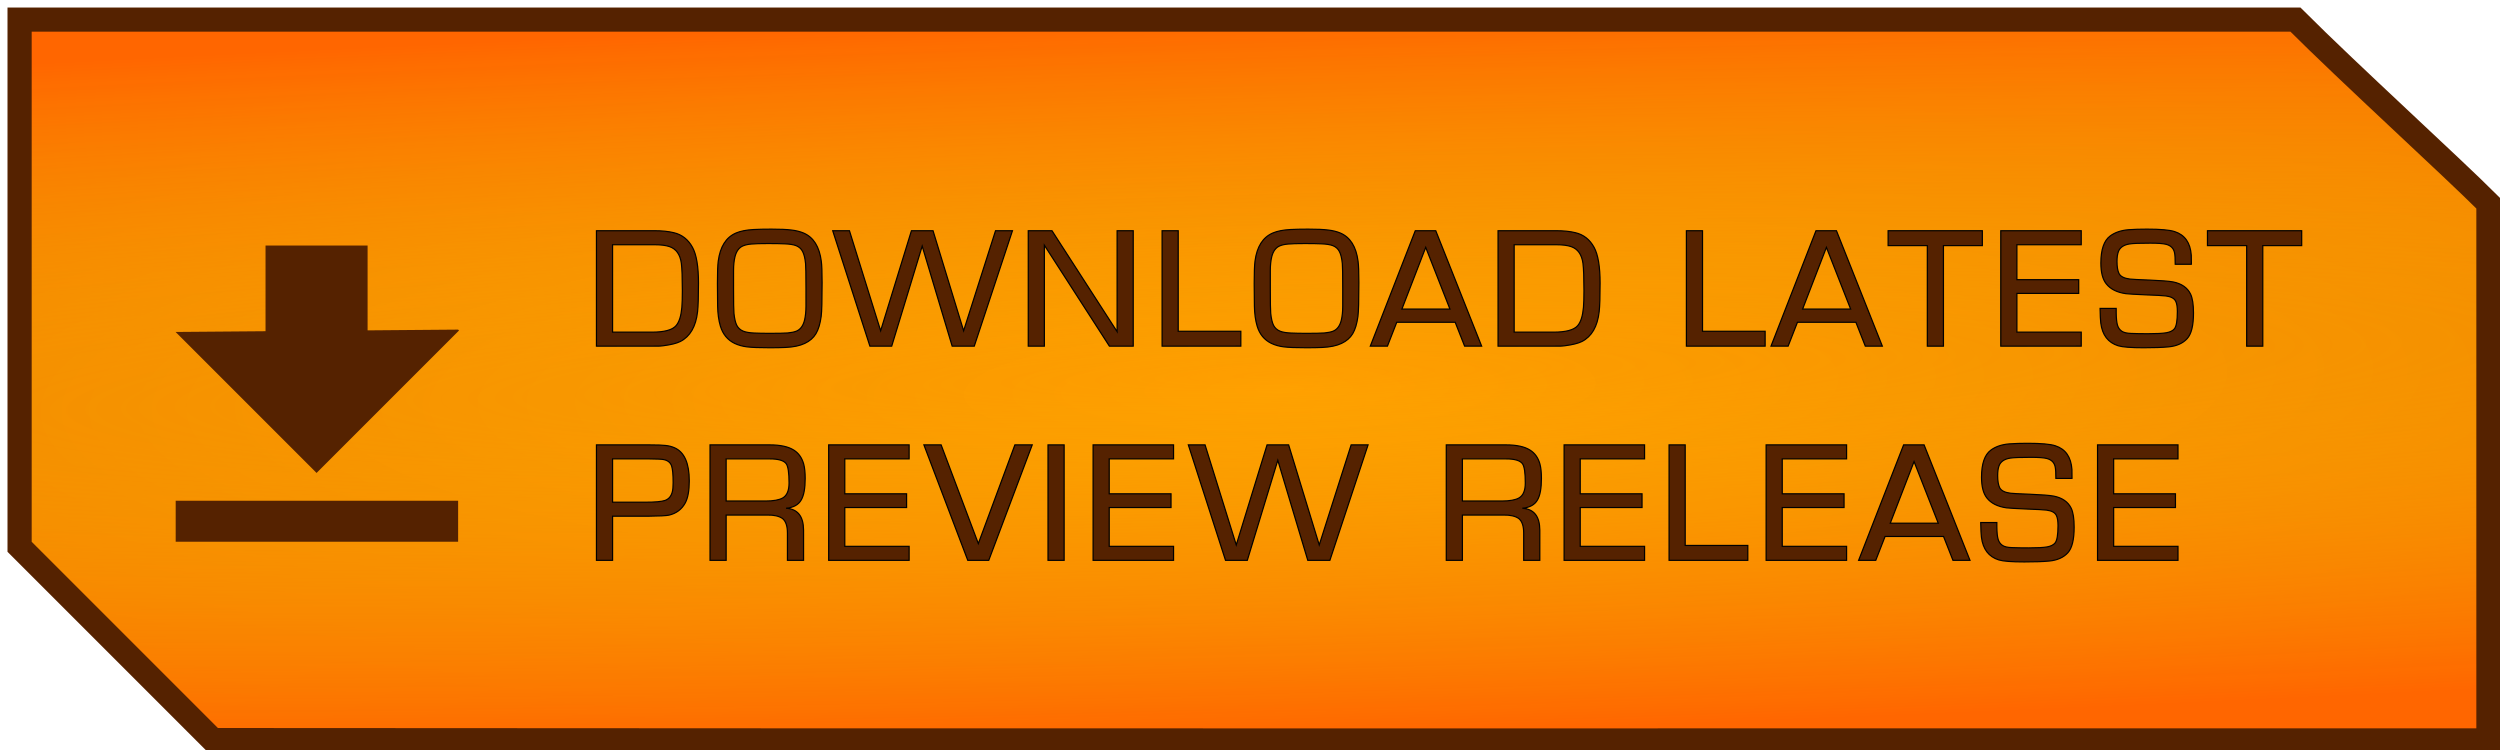 <?xml version="1.0" encoding="UTF-8" standalone="no"?>
<svg
   viewBox="0 0 1000 300"
   preserveAspectRatio="xMidYMid meet"
   version="1.1"
   id="svg10"
   sodipodi:docname="download-button.svg"
   inkscape:version="1.2.1 (9c6d41e410, 2022-07-14)"
   width="1000"
   height="300"
   xmlns:inkscape="http://www.inkscape.org/namespaces/inkscape"
   xmlns:sodipodi="http://sodipodi.sourceforge.net/DTD/sodipodi-0.dtd"
   xmlns:xlink="http://www.w3.org/1999/xlink"
   xmlns="http://www.w3.org/2000/svg"
   xmlns:svg="http://www.w3.org/2000/svg">
  <defs
     id="defs14">
    <linearGradient
       inkscape:collect="always"
       id="linearGradient5748">
      <stop
         style="stop-color:#ffcc00;stop-opacity:0"
         offset="0"
         id="stop5744" />
      <stop
         style="stop-color:#ff6600;stop-opacity:1"
         offset="1"
         id="stop5746" />
    </linearGradient>
    <linearGradient
       inkscape:collect="always"
       id="linearGradient13493">
      <stop
         style="stop-color:#ff9f00;stop-opacity:1"
         offset="0"
         id="stop13489" />
      <stop
         style="stop-color:#ea7800;stop-opacity:1"
         offset="1"
         id="stop13491" />
    </linearGradient>
    <radialGradient
       inkscape:collect="always"
       xlink:href="#linearGradient5748"
       id="radialGradient5750"
       cx="524.628"
       cy="138.736"
       fx="524.628"
       fy="138.736"
       r="500"
       gradientTransform="matrix(3.635,-0.106,0.008,0.29,-1392.858,165.264)"
       gradientUnits="userSpaceOnUse" />
    <radialGradient
       inkscape:collect="always"
       xlink:href="#linearGradient13493"
       id="radialGradient13495-5"
       cx="373.052"
       cy="-61.203"
       fx="373.052"
       fy="-61.203"
       r="500"
       gradientTransform="matrix(-1.516,0.029,-0.006,-0.29,1077.084,127.01)"
       gradientUnits="userSpaceOnUse" />
  </defs>
  <sodipodi:namedview
     id="namedview12"
     pagecolor="#ffffff"
     bordercolor="#666666"
     borderopacity="1.0"
     inkscape:pageshadow="2"
     inkscape:pageopacity="0.0"
     inkscape:pagecheckerboard="0"
     showgrid="false"
     inkscape:zoom="0.70710678"
     inkscape:cx="469.5189"
     inkscape:cy="245.36605"
     inkscape:window-width="1350"
     inkscape:window-height="1230"
     inkscape:window-x="2136"
     inkscape:window-y="757"
     inkscape:window-maximized="0"
     inkscape:current-layer="svg10"
     inkscape:showpageshadow="2"
     inkscape:deskcolor="#d1d1d1" />
  <path
     id="path6068-6"
     style="fill:url(#radialGradient13495-5);fill-rule:evenodd;stroke-width:81.421;paint-order:fill markers stroke"
     d="M 9.773,5.903 V 218.724 l 77.312,77.314 -0.125,0.125 H 997.305 V 81.374 C 980.985,65.053 940.35,28.088 918.164,5.903 Z"
     sodipodi:nodetypes="cccccccc" />
  <path
     id="path6071"
     style="fill:url(#radialGradient5750);fill-rule:nonzero;stroke:#552200;stroke-width:9.675;stroke-dasharray:none;stroke-opacity:1;paint-order:fill markers stroke"
     d="M 7.838,7.838 V 218.724 l 77.312,77.314 c 296.075,0.248 613.613,0.125 910.221,0.125 V 81.374 C 980.514,66.518 939.664,29.337 918.164,7.838 Z"
     sodipodi:nodetypes="ccccccc" />
  <path
     id="path6065"
     style="fill:#552200;stroke-width:0.24"
     d="m 106.213,98.223 v 34.262 l -35.983,0.299 35.983,35.983 4.855,4.855 15.558,15.558 20.413,-20.413 36.568,-36.568 -0.356,-0.356 -36.213,0.302 V 98.223 Z M 70.273,200.295 v 16.394 H 183.251 v -16.394 z" />
  <g
     aria-label="Download Latest Preview Release"
     transform="matrix(0.96,0,0,0.935,28.592,10.425)"
     id="text2343"
     style="font-size:86.455px;line-height:1.05;fill:#552200;stroke:#000000;stroke-width:0.511;stroke-miterlimit:4;stroke-dasharray:none;stroke-opacity:1">
    <path
       d="M 218.741,136.943 V 87.552 h 24.189 q 4.686,0 8.021,0.844 5.108,1.224 7.81,6.29 2.491,4.686 2.491,15.324 0,8.738 -0.38,12.158 -1.055,9.583 -7.219,12.791 -2.322,1.182 -7.134,1.815 -1.266,0.169 -2.195,0.169 z m 6.712,-5.994 h 16.337 q 7.81,0 10.131,-2.786 1.942,-2.322 2.406,-7.81 0.211,-2.491 0.211,-7.134 0,-8.358 -0.422,-11.736 -0.76,-5.657 -4.939,-7.134 -2.28,-0.802 -6.29,-0.802 h -17.435 z"
       style="font-family:'Euro Caps';-inkscape-font-specification:'Euro Caps';stroke:#000000;stroke-width:0.511;stroke-miterlimit:4;stroke-dasharray:none;stroke-opacity:1"
       id="path6155" />
    <path
       d="m 291.561,86.877 q 5.53,0 8.401,0.38 2.871,0.338 5.024,1.266 6.248,2.702 7.43,12.073 0.338,2.533 0.338,9.203 0,11.398 -0.38,14.353 -0.633,4.812 -2.195,7.472 -1.562,2.66 -4.644,4.137 -3.124,1.52 -8.105,1.731 -2.575,0.127 -6.501,0.127 -6.628,0 -9.456,-0.38 -2.786,-0.338 -5.15,-1.478 -4.433,-2.195 -5.952,-7.43 -1.055,-3.63 -1.14,-8.57 -0.084,-3.208 -0.084,-9.709 0,-6.839 0.338,-9.498 1.182,-9.287 7.43,-12.031 2.786,-1.224 7.303,-1.478 2.913,-0.169 7.345,-0.169 z m -1.309,6.163 q -4.855,0 -6.923,0.211 -2.069,0.169 -3.462,0.76 -2.533,1.055 -3.419,4.686 -0.591,2.533 -0.591,5.91 v 7.641 q 0,8.949 0.169,10.638 0.338,3.419 1.182,5.15 0.887,1.731 2.702,2.491 1.604,0.675 4.686,0.802 2.448,0.127 6.374,0.127 5.235,0 7.472,-0.169 2.237,-0.211 3.588,-0.76 2.533,-1.055 3.419,-4.728 0.591,-2.575 0.591,-5.91 v -7.641 q 0,-8.949 -0.169,-10.638 -0.338,-3.462 -1.224,-5.15 -0.844,-1.731 -2.66,-2.491 -1.646,-0.675 -4.812,-0.802 -2.575,-0.127 -6.923,-0.127 z"
       style="font-family:'Euro Caps';-inkscape-font-specification:'Euro Caps';stroke:#000000;stroke-width:0.511;stroke-miterlimit:4;stroke-dasharray:none;stroke-opacity:1"
       id="path6152" />
    <path
       d="m 392.074,87.552 -15.915,49.391 h -9.203 L 354.461,94.138 341.754,136.943 h -9.076 L 317.185,87.552 h 6.965 l 13.002,42.805 12.833,-42.805 h 8.992 l 12.749,42.805 13.298,-42.805 z"
       style="font-family:'Euro Caps';-inkscape-font-specification:'Euro Caps';stroke:#000000;stroke-width:0.511;stroke-miterlimit:4;stroke-dasharray:none;stroke-opacity:1"
       id="path6149" />
    <path
       d="M 442.393,87.552 V 136.943 H 432.473 L 405.371,93.758 v 43.185 h -6.712 V 87.552 h 9.878 L 435.681,130.738 V 87.552 Z"
       style="font-family:'Euro Caps';-inkscape-font-specification:'Euro Caps';stroke:#000000;stroke-width:0.511;stroke-miterlimit:4;stroke-dasharray:none;stroke-opacity:1"
       id="path6146" />
    <path
       d="m 461.137,87.552 v 43.017 h 26.089 v 6.374 H 454.425 V 87.552 Z"
       style="font-family:'Euro Caps';-inkscape-font-specification:'Euro Caps';stroke:#000000;stroke-width:0.511;stroke-miterlimit:4;stroke-dasharray:none;stroke-opacity:1"
       id="path6143" />
    <path
       d="m 515.213,86.877 q 5.53,0 8.401,0.38 2.871,0.338 5.024,1.266 6.248,2.702 7.43,12.073 0.338,2.533 0.338,9.203 0,11.398 -0.38,14.353 -0.633,4.812 -2.195,7.472 -1.562,2.66 -4.644,4.137 -3.124,1.52 -8.105,1.731 -2.575,0.127 -6.501,0.127 -6.628,0 -9.456,-0.38 -2.786,-0.338 -5.15,-1.478 -4.433,-2.195 -5.952,-7.43 -1.055,-3.63 -1.14,-8.57 -0.084,-3.208 -0.084,-9.709 0,-6.839 0.338,-9.498 1.182,-9.287 7.43,-12.031 2.786,-1.224 7.303,-1.478 2.913,-0.169 7.345,-0.169 z m -1.309,6.163 q -4.855,0 -6.923,0.211 -2.069,0.169 -3.462,0.76 -2.533,1.055 -3.419,4.686 -0.591,2.533 -0.591,5.91 v 7.641 q 0,8.949 0.169,10.638 0.338,3.419 1.182,5.15 0.887,1.731 2.702,2.491 1.604,0.675 4.686,0.802 2.448,0.127 6.374,0.127 5.235,0 7.472,-0.169 2.237,-0.211 3.588,-0.76 2.533,-1.055 3.419,-4.728 0.591,-2.575 0.591,-5.91 v -7.641 q 0,-8.949 -0.169,-10.638 -0.338,-3.462 -1.224,-5.15 -0.844,-1.731 -2.66,-2.491 -1.646,-0.675 -4.812,-0.802 -2.575,-0.127 -6.923,-0.127 z"
       style="font-family:'Euro Caps';-inkscape-font-specification:'Euro Caps';stroke:#000000;stroke-width:0.511;stroke-miterlimit:4;stroke-dasharray:none;stroke-opacity:1"
       id="path6140" />
    <path
       d="m 576.551,126.727 h -24.358 l -3.884,10.216 h -7.134 l 18.743,-49.391 h 8.527 l 19.123,49.391 h -7.092 z m -2.195,-5.657 -10.089,-26.384 -9.92,26.384 z"
       style="font-family:'Euro Caps';-inkscape-font-specification:'Euro Caps';stroke:#000000;stroke-width:0.511;stroke-miterlimit:4;stroke-dasharray:none;stroke-opacity:1"
       id="path6137" />
    <path
       d="M 594.408,136.943 V 87.552 h 24.189 q 4.686,0 8.021,0.844 5.108,1.224 7.81,6.29 2.491,4.686 2.491,15.324 0,8.738 -0.38,12.158 -1.055,9.583 -7.219,12.791 -2.322,1.182 -7.134,1.815 -1.266,0.169 -2.195,0.169 z m 6.712,-5.994 h 16.337 q 7.81,0 10.131,-2.786 1.942,-2.322 2.406,-7.81 0.211,-2.491 0.211,-7.134 0,-8.358 -0.422,-11.736 -0.76,-5.657 -4.939,-7.134 -2.28,-0.802 -6.29,-0.802 h -17.435 z"
       style="font-family:'Euro Caps';-inkscape-font-specification:'Euro Caps';stroke:#000000;stroke-width:0.511;stroke-miterlimit:4;stroke-dasharray:none;stroke-opacity:1"
       id="path6134" />
    <path
       d="m 679.596,87.552 v 43.017 h 26.089 v 6.374 H 672.884 V 87.552 Z"
       style="font-family:'Euro Caps';-inkscape-font-specification:'Euro Caps';stroke:#000000;stroke-width:0.511;stroke-miterlimit:4;stroke-dasharray:none;stroke-opacity:1"
       id="path6131" />
    <path
       d="m 743.509,126.727 h -24.358 l -3.884,10.216 h -7.134 L 726.877,87.552 h 8.527 l 19.123,49.391 h -7.092 z m -2.195,-5.657 -10.089,-26.384 -9.92,26.384 z"
       style="font-family:'Euro Caps';-inkscape-font-specification:'Euro Caps';stroke:#000000;stroke-width:0.511;stroke-miterlimit:4;stroke-dasharray:none;stroke-opacity:1"
       id="path6128" />
    <path
       d="m 779.982,93.927 v 43.017 h -6.712 V 93.927 h -16.337 v -6.374 h 39.259 v 6.374 z"
       style="font-family:'Euro Caps';-inkscape-font-specification:'Euro Caps';stroke:#000000;stroke-width:0.511;stroke-miterlimit:4;stroke-dasharray:none;stroke-opacity:1"
       id="path6125" />
    <path
       d="m 810.588,93.547 v 14.944 h 25.751 v 5.868 h -25.751 v 16.59 h 26.806 v 5.994 H 803.876 V 87.552 h 33.518 v 5.994 z"
       style="font-family:'Euro Caps';-inkscape-font-specification:'Euro Caps';stroke:#000000;stroke-width:0.511;stroke-miterlimit:4;stroke-dasharray:none;stroke-opacity:1"
       id="path6122" />
    <path
       d="m 883.281,101.905 h -6.712 q 0,-3.504 -0.295,-4.939 -0.549,-2.786 -3.462,-3.588 -1.857,-0.507 -6.628,-0.507 -6.712,0 -8.654,0.338 -3.63,0.591 -4.644,3.251 -0.591,1.604 -0.591,4.221 0,3.335 0.802,5.108 0.929,1.984 4.601,2.448 1.351,0.169 7.979,0.422 7.345,0.295 10.005,0.802 5.319,1.098 7.261,5.192 1.224,2.617 1.224,8.105 0,7.979 -2.617,10.934 -2.702,3.039 -7.725,3.546 -3.842,0.38 -10.385,0.38 -7.936,0 -10.638,-0.844 -6.332,-2.026 -7.261,-9.752 -0.211,-1.646 -0.295,-6.248 h 6.712 q 0,1.435 0,1.857 0.042,3.63 0.549,5.361 0.507,1.689 1.815,2.575 1.224,0.844 3.884,0.929 2.913,0.127 6.923,0.127 5.488,0 7.767,-0.422 2.28,-0.422 3.293,-1.646 1.266,-1.478 1.266,-7.43 0,-2.871 -0.633,-4.264 -0.844,-1.984 -4.179,-2.406 -1.646,-0.211 -8.316,-0.464 -6.628,-0.295 -8.358,-0.507 -5.53,-0.802 -8.147,-4.221 -2.237,-2.871 -2.237,-8.865 0,-8.612 3.842,-11.567 2.955,-2.28 7.641,-2.702 3.335,-0.253 7.725,-0.253 8.401,0 11.525,1.055 6.374,2.111 6.923,10.131 0.042,0.887 0.042,3.842 z"
       style="font-family:'Euro Caps';-inkscape-font-specification:'Euro Caps';stroke:#000000;stroke-width:0.511;stroke-miterlimit:4;stroke-dasharray:none;stroke-opacity:1"
       id="path6119" />
    <path
       d="m 913.042,93.927 v 43.017 h -6.712 V 93.927 h -16.337 v -6.374 h 39.259 v 6.374 z"
       style="font-family:'Euro Caps';-inkscape-font-specification:'Euro Caps';stroke:#000000;stroke-width:0.511;stroke-miterlimit:4;stroke-dasharray:none;stroke-opacity:1"
       id="path6116" />
    <path
       d="M 218.741,228.565 V 179.174 h 22.12 q 4.728,0 6.712,0.253 1.984,0.211 3.673,0.971 6.163,2.786 6.163,14.184 0,6.248 -1.689,9.456 -2.195,4.095 -6.754,5.192 -1.604,0.38 -8.949,0.464 h -14.564 v 18.87 z m 6.712,-24.864 h 13.509 q 6.206,0 8.358,-0.76 2.28,-0.844 2.997,-3.546 0.38,-1.351 0.38,-4.053 0,-5.108 -0.633,-7.134 -0.718,-2.195 -3.293,-2.744 -1.098,-0.253 -6.079,-0.295 h -15.239 z"
       style="font-family:'Euro Caps';-inkscape-font-specification:'Euro Caps';stroke:#000000;stroke-width:0.511;stroke-miterlimit:4;stroke-dasharray:none;stroke-opacity:1"
       id="path6113" />
    <path
       d="M 266.064,228.565 V 179.174 h 24.907 q 6.585,0 10.005,2.237 2.997,1.942 4.095,5.91 0.633,2.364 0.633,6.206 0,6.332 -1.646,9.203 -1.731,3.124 -6.332,3.546 7.261,0.464 7.303,9.372 v 12.918 h -6.712 v -11.651 q 0,-4.559 -2.069,-6.248 -2.153,-1.562 -6.417,-1.478 h -17.055 v 19.376 z m 6.712,-25.371 h 16.379 q 5.024,0 7.261,-1.351 2.575,-1.562 2.575,-6.374 0,-6.543 -1.182,-8.232 -1.478,-2.068 -6.797,-2.068 h -18.237 z"
       style="font-family:'Euro Caps';-inkscape-font-specification:'Euro Caps';stroke:#000000;stroke-width:0.511;stroke-miterlimit:4;stroke-dasharray:none;stroke-opacity:1"
       id="path6110" />
    <path
       d="m 322.209,185.169 v 14.944 h 25.751 v 5.868 h -25.751 v 16.59 h 26.806 v 5.994 H 315.497 V 179.174 h 33.518 v 5.994 z"
       style="font-family:'Euro Caps';-inkscape-font-specification:'Euro Caps';stroke:#000000;stroke-width:0.511;stroke-miterlimit:4;stroke-dasharray:none;stroke-opacity:1"
       id="path6107" />
    <path
       d="m 393.087,179.174 h 7.219 l -18.11,49.391 H 373.457 L 355.178,179.174 h 7.176 l 15.493,42.214 z"
       style="font-family:'Euro Caps';-inkscape-font-specification:'Euro Caps';stroke:#000000;stroke-width:0.511;stroke-miterlimit:4;stroke-dasharray:none;stroke-opacity:1"
       id="path6104" />
    <path
       d="m 413.603,179.174 v 49.391 h -6.712 V 179.174 Z"
       style="font-family:'Euro Caps';-inkscape-font-specification:'Euro Caps';stroke:#000000;stroke-width:0.511;stroke-miterlimit:4;stroke-dasharray:none;stroke-opacity:1"
       id="path6101" />
    <path
       d="m 432.389,185.169 v 14.944 h 25.751 v 5.868 h -25.751 v 16.59 h 26.806 v 5.994 H 425.676 V 179.174 h 33.518 v 5.994 z"
       style="font-family:'Euro Caps';-inkscape-font-specification:'Euro Caps';stroke:#000000;stroke-width:0.511;stroke-miterlimit:4;stroke-dasharray:none;stroke-opacity:1"
       id="path6098" />
    <path
       d="m 540.246,179.174 -15.915,49.391 h -9.203 l -12.495,-42.805 -12.707,42.805 h -9.076 L 465.358,179.174 h 6.965 l 13.002,42.805 12.833,-42.805 h 8.992 l 12.749,42.805 13.298,-42.805 z"
       style="font-family:'Euro Caps';-inkscape-font-specification:'Euro Caps';stroke:#000000;stroke-width:0.511;stroke-miterlimit:4;stroke-dasharray:none;stroke-opacity:1"
       id="path6095" />
    <path
       d="M 572.836,228.565 V 179.174 h 24.907 q 6.585,0 10.005,2.237 2.997,1.942 4.095,5.91 0.633,2.364 0.633,6.206 0,6.332 -1.646,9.203 -1.731,3.124 -6.332,3.546 7.261,0.464 7.303,9.372 v 12.918 h -6.712 v -11.651 q 0,-4.559 -2.069,-6.248 -2.153,-1.562 -6.417,-1.478 h -17.055 v 19.376 z m 6.712,-25.371 h 16.379 q 5.024,0 7.261,-1.351 2.575,-1.562 2.575,-6.374 0,-6.543 -1.182,-8.232 -1.478,-2.068 -6.797,-2.068 h -18.237 z"
       style="font-family:'Euro Caps';-inkscape-font-specification:'Euro Caps';stroke:#000000;stroke-width:0.511;stroke-miterlimit:4;stroke-dasharray:none;stroke-opacity:1"
       id="path6092" />
    <path
       d="m 628.644,185.169 v 14.944 h 25.751 v 5.868 h -25.751 v 16.59 h 26.806 v 5.994 H 621.931 V 179.174 h 33.518 v 5.994 z"
       style="font-family:'Euro Caps';-inkscape-font-specification:'Euro Caps';stroke:#000000;stroke-width:0.511;stroke-miterlimit:4;stroke-dasharray:none;stroke-opacity:1"
       id="path6089" />
    <path
       d="m 672.378,179.174 v 43.017 h 26.089 v 6.374 H 665.666 V 179.174 Z"
       style="font-family:'Euro Caps';-inkscape-font-specification:'Euro Caps';stroke:#000000;stroke-width:0.511;stroke-miterlimit:4;stroke-dasharray:none;stroke-opacity:1"
       id="path6086" />
    <path
       d="m 712.819,185.169 v 14.944 h 25.751 v 5.868 h -25.751 v 16.59 h 26.806 v 5.994 H 706.107 V 179.174 h 33.518 v 5.994 z"
       style="font-family:'Euro Caps';-inkscape-font-specification:'Euro Caps';stroke:#000000;stroke-width:0.511;stroke-miterlimit:4;stroke-dasharray:none;stroke-opacity:1"
       id="path6083" />
    <path
       d="m 780.025,218.349 h -24.358 l -3.884,10.216 h -7.134 L 763.392,179.174 h 8.527 l 19.123,49.391 h -7.092 z m -2.195,-5.657 -10.089,-26.384 -9.92,26.384 z"
       style="font-family:'Euro Caps';-inkscape-font-specification:'Euro Caps';stroke:#000000;stroke-width:0.511;stroke-miterlimit:4;stroke-dasharray:none;stroke-opacity:1"
       id="path6080" />
    <path
       d="m 833.553,193.527 h -6.712 q 0,-3.504 -0.295,-4.939 -0.549,-2.786 -3.462,-3.588 -1.857,-0.507 -6.628,-0.507 -6.712,0 -8.654,0.338 -3.63,0.591 -4.644,3.251 -0.591,1.604 -0.591,4.221 0,3.335 0.802,5.108 0.929,1.984 4.601,2.448 1.351,0.169 7.979,0.422 7.345,0.295 10.005,0.802 5.319,1.098 7.261,5.192 1.224,2.617 1.224,8.105 0,7.979 -2.617,10.934 -2.702,3.039 -7.725,3.546 -3.842,0.38 -10.385,0.38 -7.936,0 -10.638,-0.844 -6.332,-2.026 -7.261,-9.752 -0.211,-1.646 -0.295,-6.248 h 6.712 q 0,1.435 0,1.857 0.042,3.63 0.549,5.361 0.507,1.689 1.815,2.575 1.224,0.844 3.884,0.929 2.913,0.127 6.923,0.127 5.488,0 7.767,-0.422 2.28,-0.422 3.293,-1.646 1.266,-1.478 1.266,-7.43 0,-2.871 -0.633,-4.264 -0.844,-1.984 -4.179,-2.406 -1.646,-0.211 -8.316,-0.464 -6.628,-0.295 -8.358,-0.507 -5.53,-0.802 -8.147,-4.221 -2.237,-2.871 -2.237,-8.865 0,-8.612 3.842,-11.567 2.955,-2.28 7.641,-2.702 3.335,-0.253 7.725,-0.253 8.401,0 11.525,1.055 6.374,2.111 6.923,10.131 0.042,0.887 0.042,3.842 z"
       style="font-family:'Euro Caps';-inkscape-font-specification:'Euro Caps';stroke:#000000;stroke-width:0.511;stroke-miterlimit:4;stroke-dasharray:none;stroke-opacity:1"
       id="path6077" />
    <path
       d="m 850.903,185.169 v 14.944 h 25.751 v 5.868 h -25.751 v 16.59 h 26.806 v 5.994 H 844.191 V 179.174 h 33.518 v 5.994 z"
       style="font-family:'Euro Caps';-inkscape-font-specification:'Euro Caps';stroke:#000000;stroke-width:0.511;stroke-miterlimit:4;stroke-dasharray:none;stroke-opacity:1"
       id="path6074" />
  </g>
</svg>
